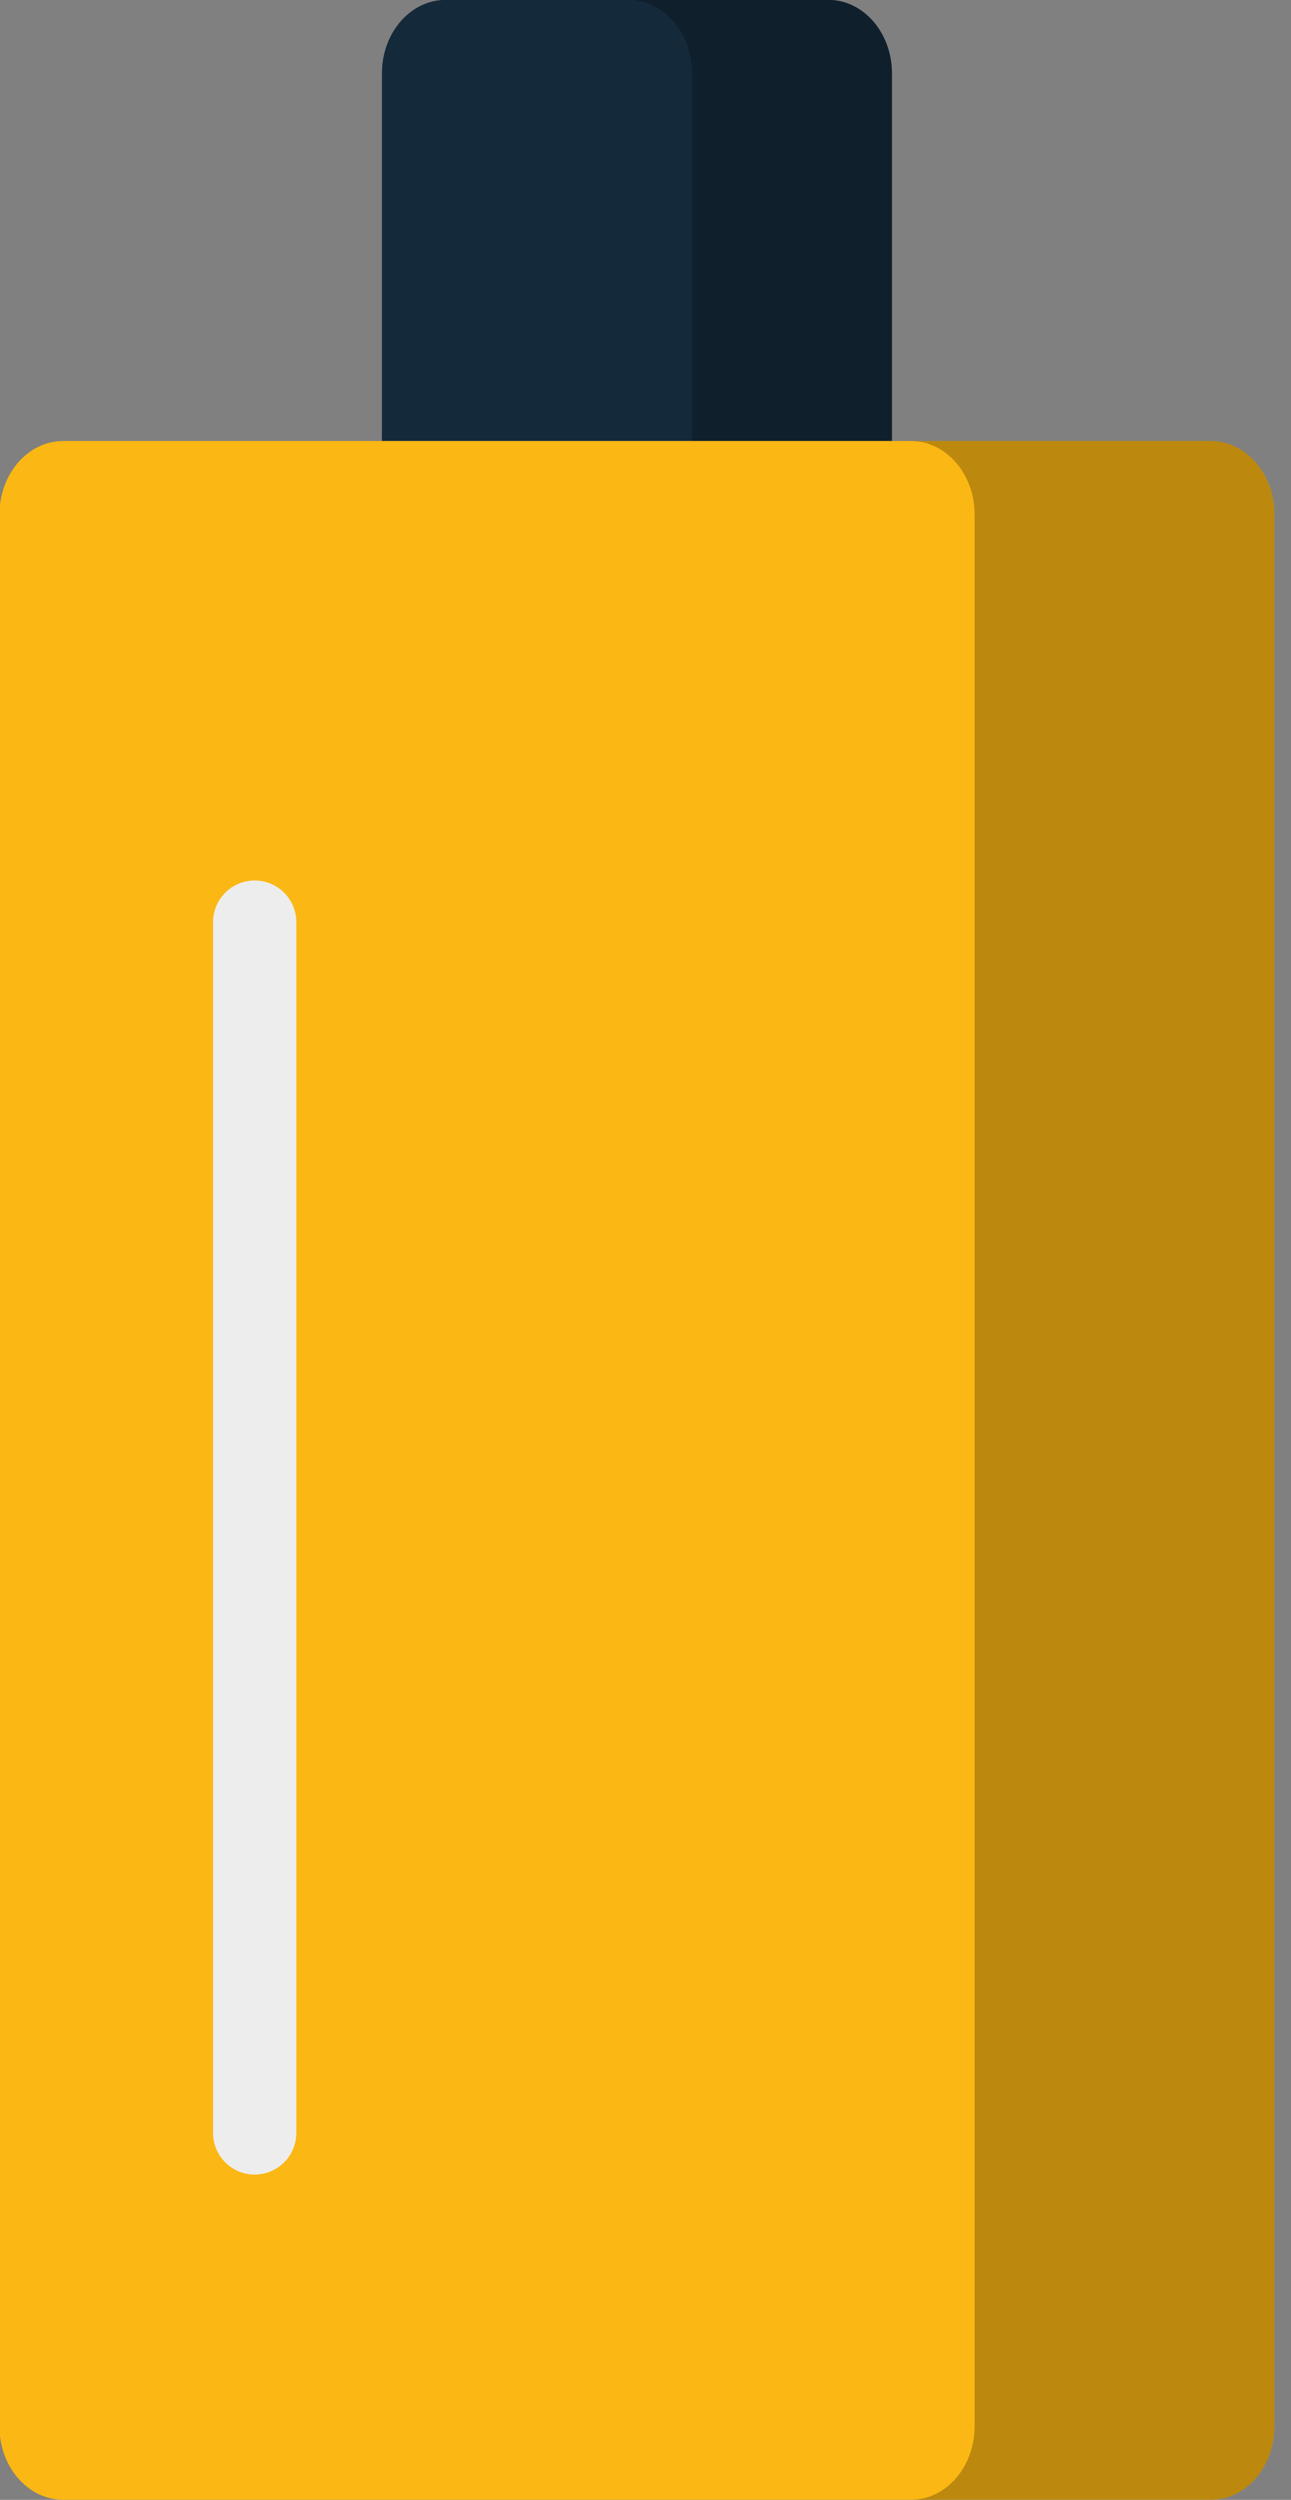 <svg xmlns="http://www.w3.org/2000/svg" xmlns:xlink="http://www.w3.org/1999/xlink" preserveAspectRatio="xMidYMid" width="31" height="60" viewBox="0 0 31 60">
  <rect x="0" y="0" width="31" height="60" fill="#808080" stroke="none"/>
  <defs>
    <style>

      .cls-3 {
        fill: #142a3b;
      }

      .cls-4 {
        fill: #000000;
        opacity: 0.25;
      }

      .cls-5 {
        fill: #fbb713;
      }

      .cls-7 {
        fill: #ededed;
      }
    </style>
  </defs>
  <g id="group-221svg">
    <path d="M21.418,1.762 C21.418,0.787 20.733,-0.003 19.887,-0.003 C19.887,-0.003 10.702,-0.003 10.702,-0.003 C9.856,-0.003 9.171,0.787 9.171,1.762 C9.171,1.762 9.171,10.586 9.171,10.586 C9.171,10.586 21.418,10.586 21.418,10.586 C21.418,10.586 21.418,1.762 21.418,1.762 Z" id="path-1" class="cls-3" fill-rule="evenodd"/>
    <path d="M19.887,-0.003 C19.887,-0.003 15.087,-0.003 15.087,-0.003 C15.934,-0.003 16.618,0.787 16.618,1.762 C16.618,1.762 16.618,10.586 16.618,10.586 C16.618,10.586 21.418,10.586 21.418,10.586 C21.418,10.586 21.418,1.762 21.418,1.762 C21.418,0.787 20.733,-0.003 19.887,-0.003 Z" id="path-2" class="cls-4" fill-rule="evenodd"/>
    <path d="M29.072,10.585 C29.072,10.585 21.418,10.585 21.418,10.585 C21.418,10.585 9.171,10.585 9.171,10.585 C9.171,10.585 1.518,10.585 1.518,10.585 C0.671,10.585 -0.014,11.376 -0.014,12.349 C-0.014,12.349 -0.014,58.233 -0.014,58.233 C-0.014,59.210 0.671,59.998 1.518,59.998 C1.518,59.998 29.072,59.998 29.072,59.998 C29.918,59.998 30.602,59.210 30.602,58.233 C30.602,58.233 30.602,12.349 30.602,12.349 C30.602,11.376 29.918,10.585 29.072,10.585 Z" id="path-3" class="cls-5" fill-rule="evenodd"/>
    <path d="M29.072,10.585 C29.072,10.585 21.872,10.585 21.872,10.585 C22.718,10.585 23.403,11.376 23.403,12.349 C23.403,12.349 23.403,58.232 23.403,58.232 C23.403,59.210 22.718,59.998 21.872,59.998 C21.872,59.998 29.072,59.998 29.072,59.998 C29.918,59.998 30.602,59.210 30.602,58.232 C30.602,58.232 30.602,12.349 30.602,12.349 C30.602,11.376 29.918,10.585 29.072,10.585 Z" id="path-4" class="cls-4" fill-rule="evenodd"/>
    <path d="M6.116,52.193 C5.563,52.193 5.116,51.745 5.116,51.193 C5.116,51.193 5.116,22.133 5.116,22.133 C5.116,21.580 5.563,21.133 6.116,21.133 C6.668,21.133 7.116,21.580 7.116,22.133 C7.116,22.133 7.116,51.193 7.116,51.193 C7.116,51.745 6.668,52.193 6.116,52.193 Z" id="path-5" class="cls-7" fill-rule="evenodd"/>
  </g>
</svg>
